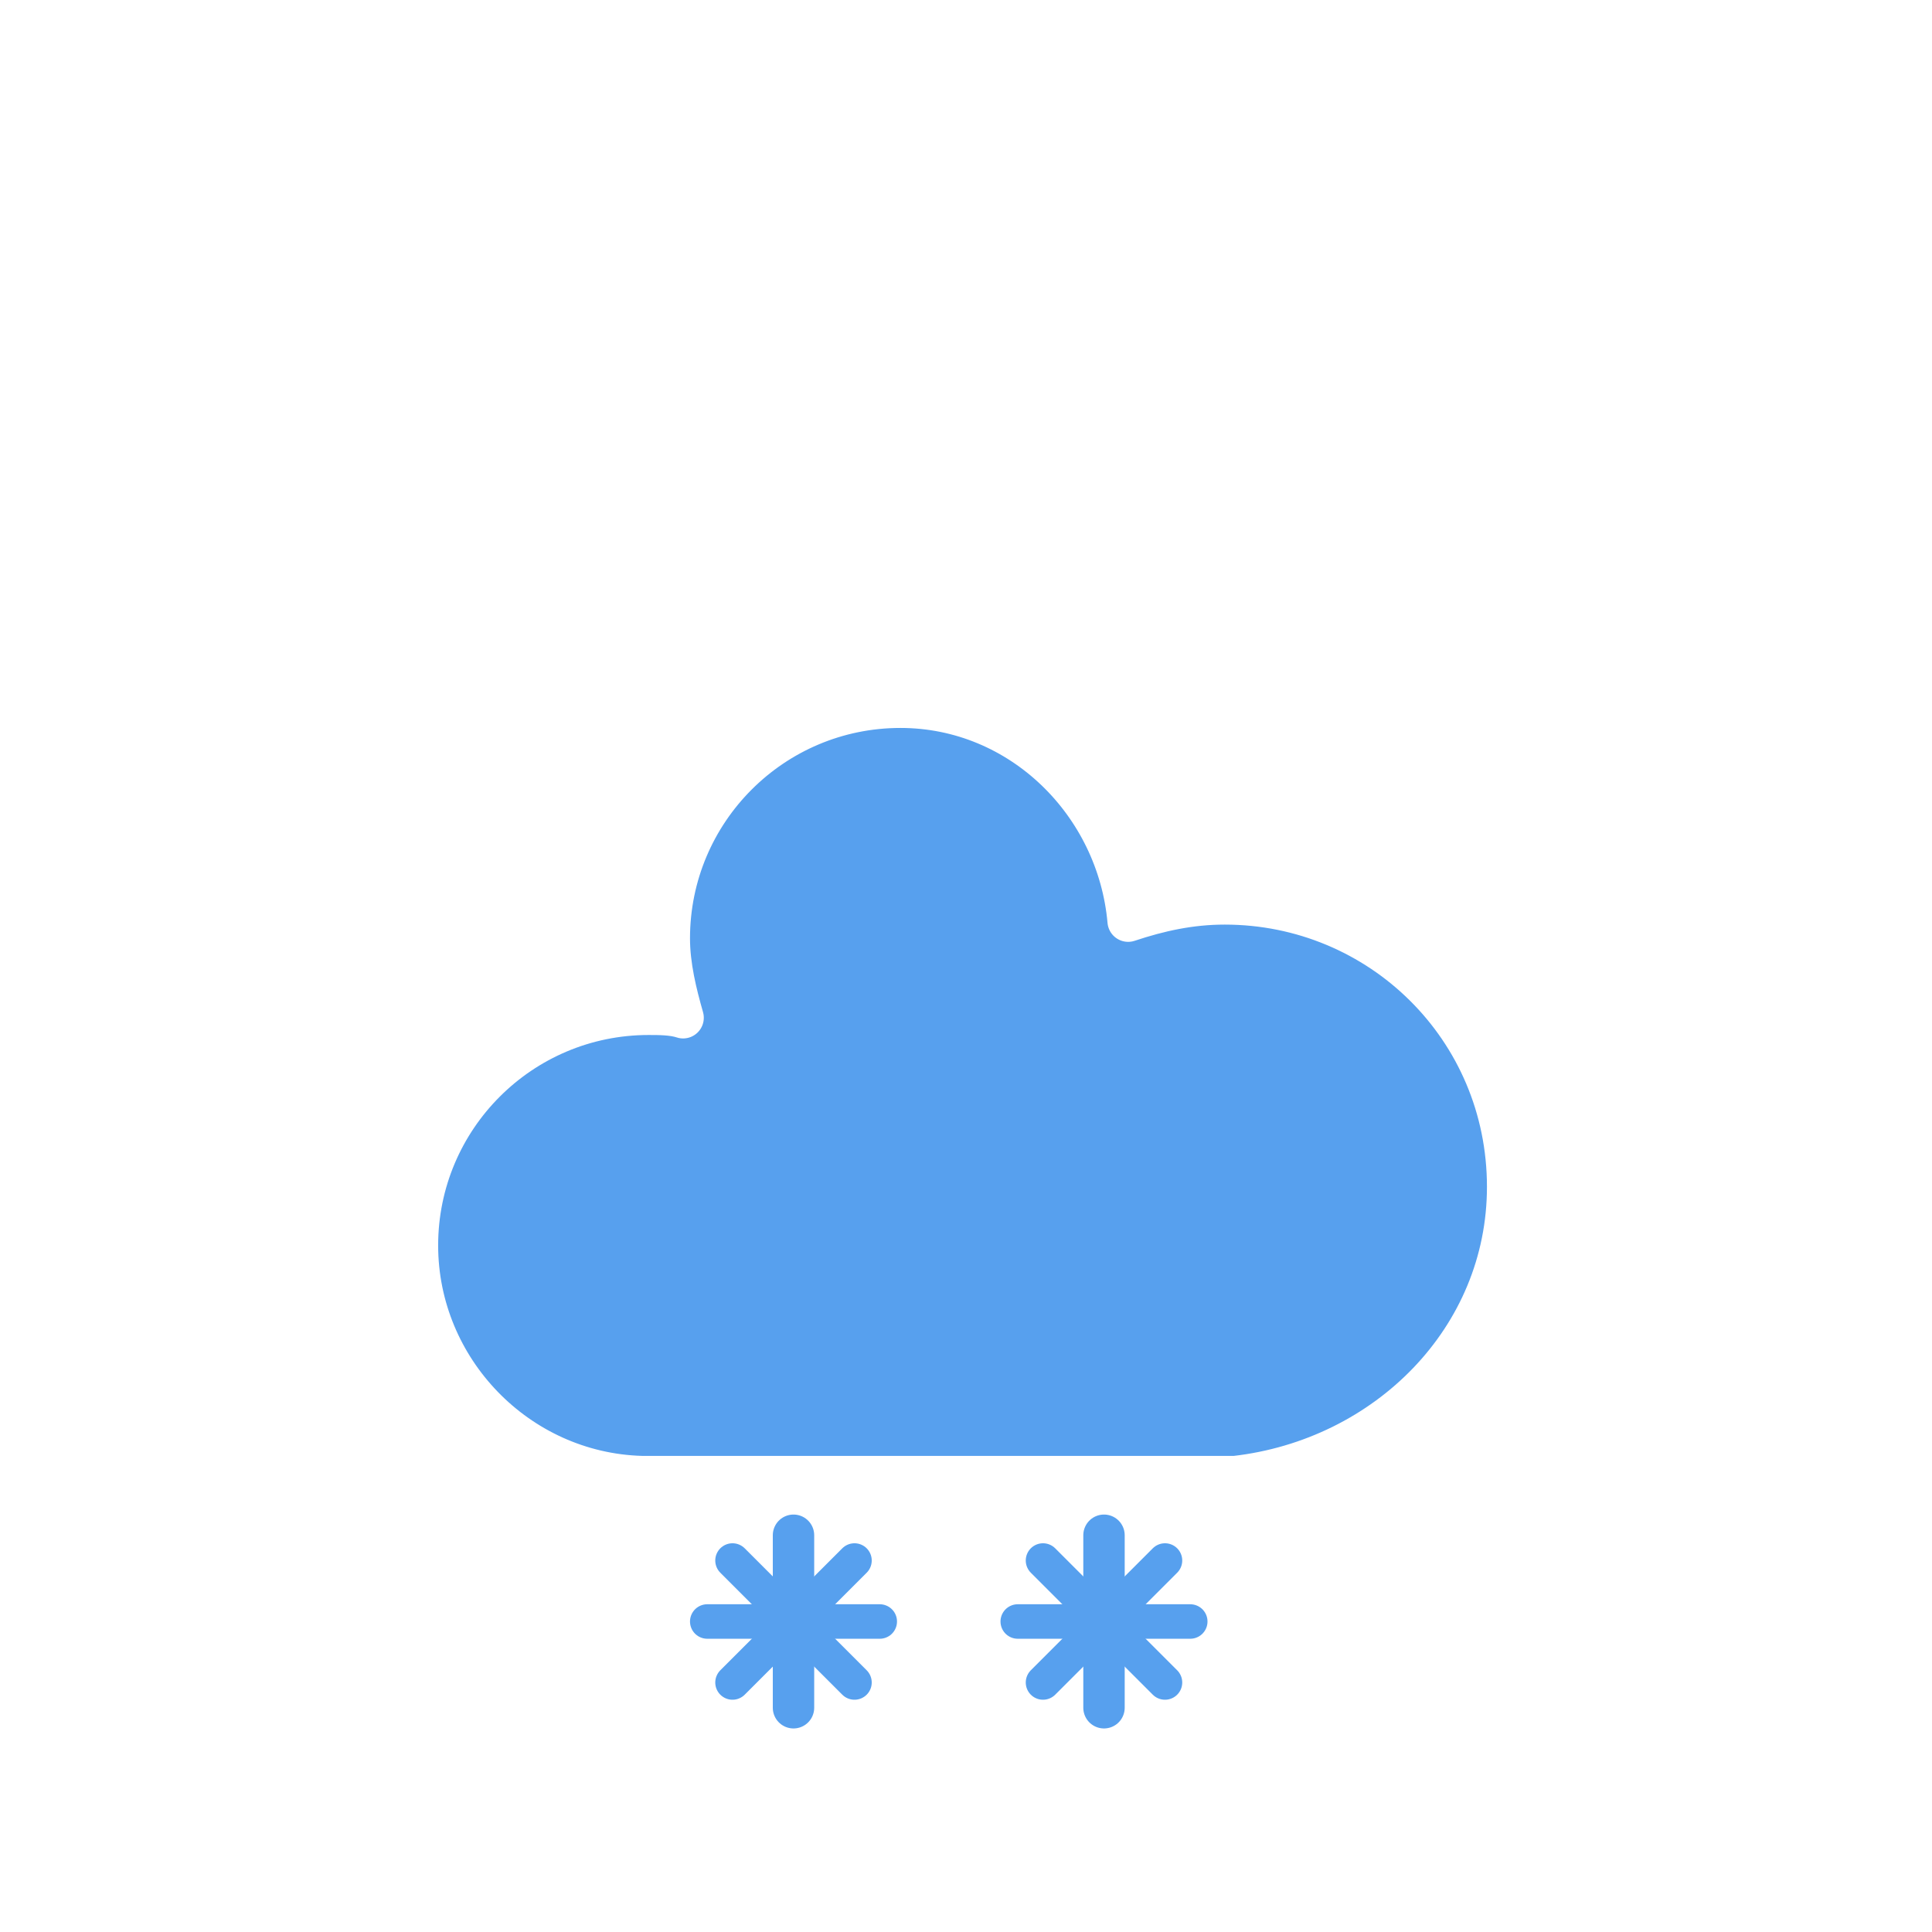 <?xml version="1.0" encoding="UTF-8"?>
<!-- (c) ammap.com | SVG weather icons -->
<svg width="56" height="56" version="1.1" xmlns="http://www.w3.org/2000/svg">
 <defs>
  <filter id="blur" x="-.247" y="-.269" width="1.494" height="1.676">
   <feGaussianBlur in="SourceAlpha" stdDeviation="3"/>
   <feOffset dx="0" dy="4" result="offsetblur"/>
   <feComponentTransfer>
    <feFuncA slope="0.05" type="linear"/>
   </feComponentTransfer>
   <feMerge>
    <feMergeNode/>
    <feMergeNode in="SourceGraphic"/>
   </feMerge>
  </filter>
 </defs>
 <g transform="translate(-4 -4)" filter="url(#blur)">
  <g transform="translate(20,10)">
   <g class="am-weather-cloud-2">
    <path transform="translate(-20,-11)" d="m47.7 35.4c0-4.6-3.7-8.2-8.2-8.2-1 0-1.9 0.2-2.8 0.5-0.3-3.4-3.1-6.2-6.6-6.2-3.7 0-6.7 3-6.7 6.7 0 0.8 0.2 1.6 0.4 2.3-0.3-0.1-0.7-0.1-1-0.1-3.7 0-6.7 3-6.7 6.7 0 3.6 2.9 6.6 6.5 6.7h17.2c4.4-0.5 7.9-4 7.9-8.4z" fill="#57a0ee" stroke="#fff" stroke-linejoin="round" stroke-width="1.2"/>
   </g>
   <g class="am-weather-snow-1">
    <g transform="translate(7,28)" fill="none" stroke="#57a0ee" stroke-linecap="round">
     <line transform="translate(0,9)" y1="-2.5" y2="2.5" stroke-width="1.2"/>
     <line transform="rotate(45 -10.864 4.5)" y1="-2.5" y2="2.5"/>
     <line transform="rotate(90,-4.5,4.5)" y1="-2.5" y2="2.5"/>
     <line transform="rotate(135 -1.864 4.5)" y1="-2.5" y2="2.5"/>
    </g>
   </g>
   <g class="am-weather-snow-2">
    <g transform="translate(16,28)" fill="none" stroke="#57a0ee" stroke-linecap="round">
     <line transform="translate(0,9)" y1="-2.5" y2="2.5" stroke-width="1.2"/>
     <line transform="rotate(45 -10.864 4.5)" y1="-2.5" y2="2.5"/>
     <line transform="rotate(90,-4.5,4.5)" y1="-2.5" y2="2.5"/>
     <line transform="rotate(135 -1.864 4.5)" y1="-2.5" y2="2.5"/>
    </g>
   </g>
  </g>
 </g>
</svg>
